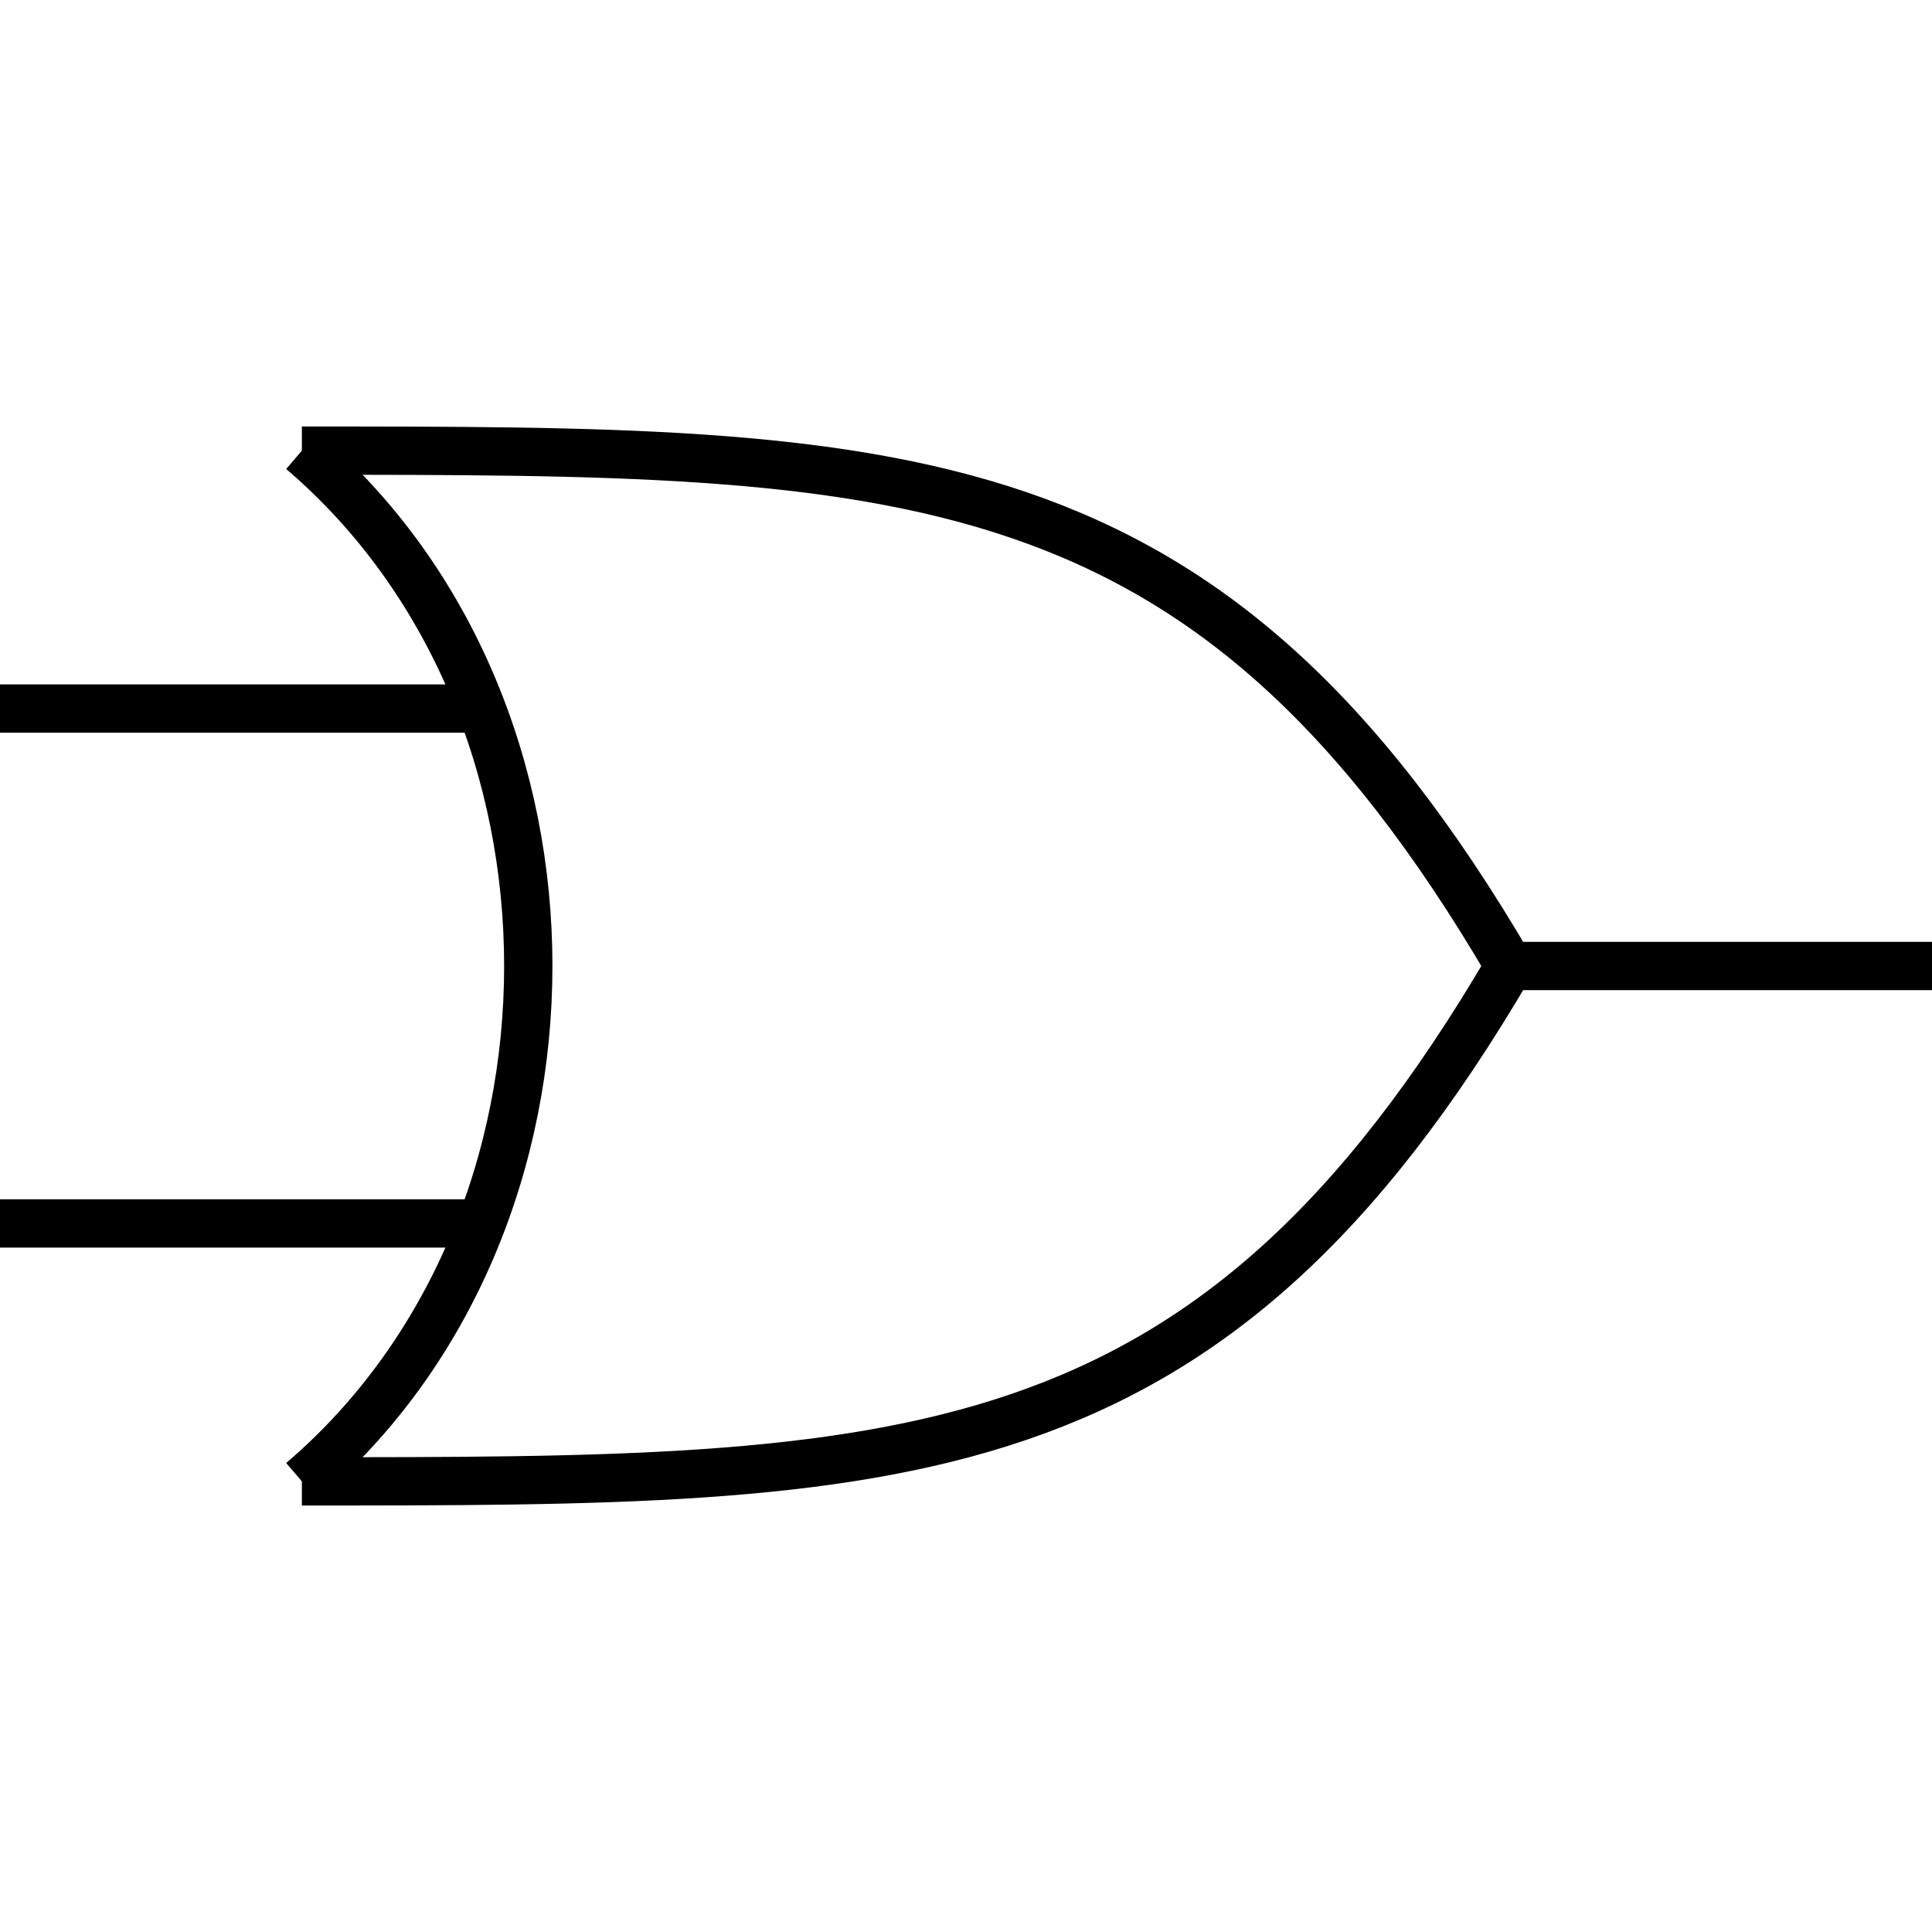 <?xml version="1.0" encoding="UTF-8"?>
<svg xmlns="http://www.w3.org/2000/svg"
     xmlns:xlink="http://www.w3.org/1999/xlink"
     version="1.2"
     width="40mm" height="40mm" viewBox="0 0 40 40"
     stroke="none"
     fill="#000000"
     stroke-width="0.3"
     font-size="3.88"
>
<g stroke-width="1" stroke="#000000" id="img-60ee33bf-1">
  <path fill="none" d="M31.25,20 L 43.75 20"/>
  <path fill="none" d="M9.97,25.33 L -6.25 25.33"/>
  <path fill="none" d="M9.97,14.67 L -6.25 14.67"/>
  <path fill="none" d="M6.25,9.33 C18.75,9.33 25,9.33 31.25,20 "/>
  <path fill="none" d="M6.25,30.67 C18.75,30.67 25,30.67 31.25,20 "/>
  <path fill="none" d="M6.25,9.33 C12.5,14.67 12.5,25.33 6.25,30.67 "/>
</g>
</svg>
